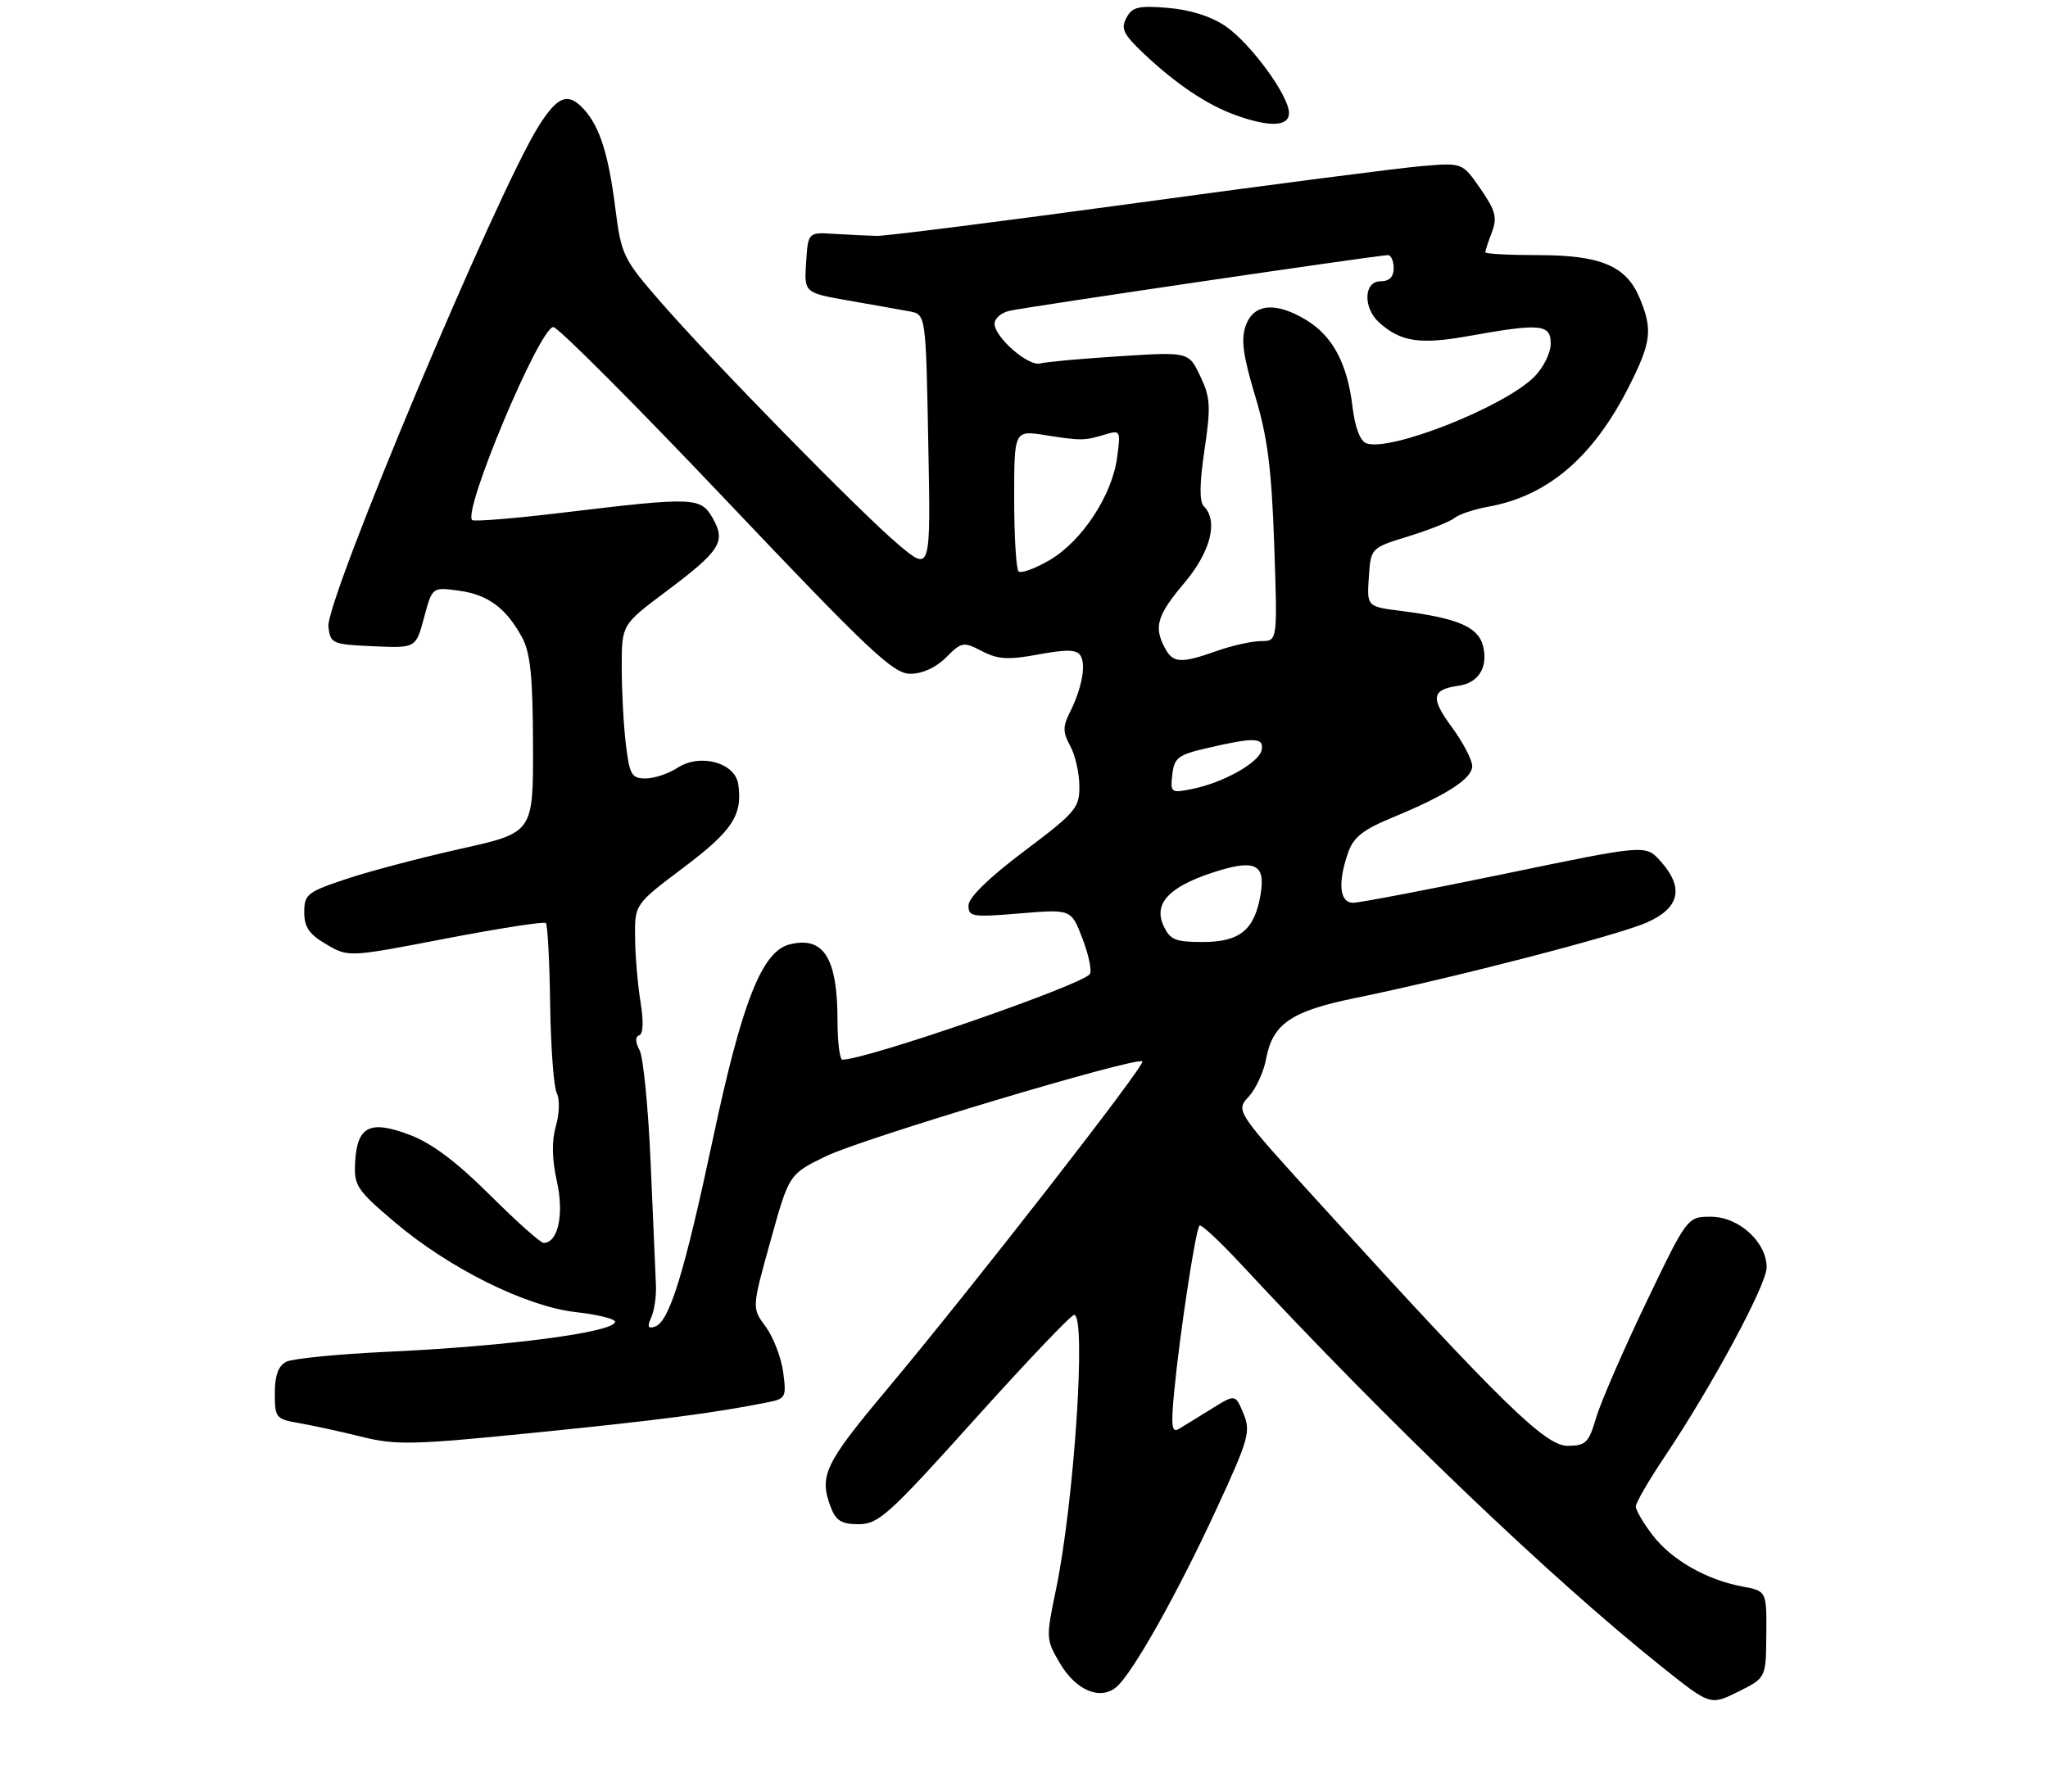 <?xml version="1.0" encoding="UTF-8" standalone="no"?>
<!DOCTYPE svg PUBLIC "-//W3C//DTD SVG 1.1//EN" "http://www.w3.org/Graphics/SVG/1.1/DTD/svg11.dtd" >
<svg xmlns="http://www.w3.org/2000/svg" xmlns:xlink="http://www.w3.org/1999/xlink" version="1.1" viewBox="0 0 313 274">
 <g >
 <path fill="currentColor"
d=" M 269.95 249.86 C 270.00 243.22 270.00 243.22 266.30 242.53 C 260.77 241.49 255.43 238.43 252.56 234.66 C 251.15 232.82 250.00 230.85 250.00 230.29 C 250.00 229.73 251.99 226.30 254.42 222.67 C 261.64 211.91 270.00 196.38 270.00 193.75 C 270.00 189.87 265.75 186.00 261.48 186.00 C 257.87 186.00 257.87 186.00 251.52 199.25 C 248.03 206.54 244.62 214.41 243.93 216.75 C 242.81 220.56 242.36 221.00 239.59 221.02 C 236.18 221.03 229.58 214.59 202.33 184.66 C 188.82 169.83 188.82 169.83 190.83 167.66 C 191.93 166.47 193.14 163.85 193.51 161.83 C 194.50 156.52 197.34 154.57 207.00 152.59 C 221.99 149.53 247.24 142.99 251.69 141.02 C 256.75 138.78 257.42 135.69 253.75 131.61 C 251.50 129.11 251.50 129.11 230.05 133.56 C 218.25 136.00 207.79 138.00 206.80 138.00 C 204.72 138.00 204.42 134.97 206.04 130.32 C 206.85 127.99 208.33 126.82 212.79 124.98 C 221.11 121.54 225.00 119.03 225.00 117.10 C 225.00 116.16 223.59 113.48 221.87 111.13 C 218.59 106.68 218.80 105.41 222.90 104.83 C 225.98 104.40 227.47 101.99 226.65 98.73 C 225.92 95.84 222.78 94.49 214.20 93.40 C 208.90 92.73 208.90 92.73 209.20 88.25 C 209.50 83.76 209.50 83.76 215.28 81.98 C 218.45 81.00 221.60 79.74 222.28 79.19 C 222.95 78.63 225.30 77.85 227.50 77.45 C 236.58 75.81 243.51 69.87 248.97 59.06 C 252.38 52.30 252.61 50.39 250.58 45.53 C 248.53 40.64 244.64 39.00 235.05 39.00 C 230.62 39.00 227.00 38.80 227.00 38.57 C 227.00 38.33 227.45 36.94 228.01 35.48 C 228.85 33.26 228.57 32.20 226.26 28.85 C 223.50 24.86 223.50 24.86 217.28 25.39 C 213.86 25.68 194.28 28.21 173.78 31.02 C 153.28 33.82 135.38 36.09 134.00 36.06 C 132.62 36.03 129.70 35.89 127.50 35.75 C 123.50 35.50 123.50 35.50 123.20 40.13 C 122.90 44.75 122.90 44.75 129.70 45.95 C 133.44 46.60 137.62 47.34 139.00 47.60 C 141.50 48.06 141.50 48.06 141.87 67.73 C 142.25 87.39 142.25 87.39 137.37 83.30 C 131.49 78.35 108.69 55.07 100.72 45.88 C 95.25 39.57 94.94 38.92 94.04 31.82 C 93.00 23.61 91.67 19.40 89.28 16.75 C 86.84 14.06 85.26 14.62 82.34 19.25 C 75.99 29.30 49.73 91.83 50.19 95.81 C 50.49 98.39 50.77 98.51 57.03 98.79 C 63.56 99.08 63.56 99.08 64.81 94.41 C 66.06 89.74 66.06 89.74 70.11 90.29 C 74.59 90.89 77.38 92.97 79.82 97.50 C 81.06 99.82 81.44 103.54 81.46 113.89 C 81.50 127.28 81.50 127.28 70.50 129.73 C 64.45 131.08 56.58 133.15 53.00 134.34 C 46.96 136.35 46.50 136.71 46.50 139.44 C 46.50 141.73 47.25 142.83 49.88 144.36 C 53.26 146.34 53.26 146.34 68.11 143.48 C 76.27 141.91 83.17 140.84 83.43 141.10 C 83.69 141.36 83.99 146.96 84.08 153.54 C 84.18 160.12 84.63 166.23 85.10 167.12 C 85.56 168.03 85.50 170.24 84.96 172.12 C 84.30 174.42 84.35 177.13 85.11 180.59 C 86.24 185.64 85.29 190.00 83.08 190.00 C 82.61 190.00 78.91 186.70 74.86 182.66 C 69.80 177.62 65.98 174.75 62.64 173.49 C 56.55 171.18 54.59 172.15 54.28 177.60 C 54.08 181.25 54.47 181.85 60.28 186.79 C 68.62 193.87 80.36 199.72 88.02 200.58 C 91.31 200.95 94.00 201.61 94.00 202.05 C 94.00 203.64 77.57 205.81 59.06 206.65 C 51.60 207.00 44.71 207.68 43.75 208.17 C 42.53 208.80 42.00 210.27 42.00 212.99 C 42.00 216.74 42.16 216.94 45.75 217.55 C 47.81 217.91 52.11 218.85 55.30 219.64 C 60.54 220.94 63.14 220.88 81.80 219.00 C 100.60 217.12 109.18 216.00 117.37 214.36 C 120.08 213.82 120.21 213.57 119.69 209.74 C 119.39 207.51 118.19 204.40 117.03 202.82 C 114.90 199.95 114.90 199.95 117.75 189.72 C 120.59 179.50 120.59 179.50 126.16 176.78 C 131.71 174.06 173.79 161.45 174.59 162.26 C 175.11 162.77 148.36 197.12 135.34 212.65 C 126.00 223.81 125.15 225.63 126.98 230.43 C 127.75 232.47 128.63 233.00 131.25 233.00 C 134.26 233.00 135.87 231.54 148.94 217.00 C 156.85 208.20 163.70 201.00 164.16 201.00 C 166.06 201.00 164.17 229.66 161.38 243.03 C 159.84 250.41 159.85 250.63 162.01 254.29 C 164.43 258.40 168.14 259.96 170.60 257.91 C 173.04 255.90 179.98 243.55 185.91 230.69 C 190.86 219.98 191.18 218.84 190.04 216.09 C 188.80 213.10 188.80 213.10 185.15 215.37 C 183.14 216.62 180.90 218.00 180.16 218.44 C 179.06 219.09 178.94 217.97 179.49 212.37 C 180.35 203.57 182.74 187.92 183.32 187.35 C 183.57 187.10 186.40 189.74 189.62 193.20 C 212.30 217.61 236.87 241.13 253.94 254.77 C 261.39 260.72 261.39 260.72 265.64 258.61 C 269.90 256.50 269.90 256.50 269.95 249.86 Z  M 197.00 17.27 C 197.00 14.64 191.16 6.65 187.30 4.00 C 185.12 2.51 181.92 1.49 178.53 1.21 C 173.99 0.83 173.04 1.06 172.15 2.73 C 171.27 4.37 171.69 5.25 174.80 8.19 C 179.76 12.87 184.51 16.06 188.89 17.62 C 194.08 19.48 197.00 19.35 197.00 17.27 Z  M 99.53 201.39 C 100.00 200.35 100.32 198.15 100.25 196.50 C 100.18 194.85 99.82 186.53 99.45 178.00 C 99.09 169.47 98.32 161.62 97.75 160.55 C 97.09 159.29 97.06 158.48 97.69 158.27 C 98.30 158.07 98.38 156.13 97.90 153.22 C 97.47 150.62 97.09 146.19 97.06 143.37 C 97.00 138.24 97.00 138.24 104.48 132.61 C 111.94 127.00 113.51 124.60 112.83 119.89 C 112.36 116.58 107.00 115.12 103.57 117.36 C 102.19 118.26 99.99 119.00 98.67 119.00 C 96.53 119.00 96.21 118.45 95.65 113.75 C 95.30 110.86 95.02 105.58 95.02 102.00 C 95.02 95.50 95.02 95.50 101.69 90.50 C 110.11 84.19 110.98 82.83 108.94 79.24 C 107.09 75.98 106.13 75.95 86.07 78.36 C 78.69 79.25 72.43 79.76 72.16 79.50 C 70.71 78.04 82.50 50.00 84.57 50.00 C 85.28 50.00 97.17 61.92 111.00 76.50 C 132.90 99.59 136.53 103.00 139.12 103.00 C 140.96 103.00 143.05 102.05 144.59 100.50 C 146.98 98.11 147.23 98.07 150.08 99.54 C 152.53 100.81 154.09 100.90 158.73 100.04 C 163.08 99.24 164.56 99.28 165.15 100.24 C 166.02 101.65 165.32 105.31 163.45 109.02 C 162.42 111.08 162.44 111.99 163.56 114.02 C 164.31 115.38 164.95 118.13 164.96 120.12 C 165.00 123.50 164.45 124.15 156.52 130.12 C 151.17 134.15 148.03 137.20 148.02 138.39 C 148.00 140.15 148.58 140.24 155.86 139.63 C 163.72 138.98 163.72 138.98 165.43 143.46 C 166.38 145.93 166.89 148.38 166.57 148.89 C 165.56 150.52 132.59 161.94 128.75 161.99 C 128.34 162.00 128.00 159.33 128.00 156.07 C 128.00 146.43 125.89 143.06 120.67 144.37 C 116.46 145.43 113.42 153.11 109.00 173.89 C 104.57 194.71 102.30 202.07 100.09 202.80 C 99.03 203.16 98.89 202.80 99.53 201.39 Z  M 177.82 141.50 C 176.29 138.16 178.60 135.63 185.15 133.45 C 191.73 131.27 193.43 131.99 192.67 136.64 C 191.78 142.13 189.53 144.00 183.82 144.00 C 179.61 144.00 178.81 143.67 177.82 141.50 Z  M 179.17 118.39 C 179.46 115.82 180.06 115.38 184.50 114.35 C 191.74 112.67 193.20 112.73 192.82 114.65 C 192.45 116.58 186.92 119.67 182.15 120.62 C 178.97 121.26 178.85 121.17 179.17 118.39 Z  M 178.04 99.07 C 176.30 95.83 176.83 94.06 181.00 89.12 C 185.03 84.34 186.23 79.63 183.98 77.38 C 183.29 76.69 183.32 73.94 184.08 68.80 C 185.07 62.14 185.00 60.79 183.44 57.51 C 181.67 53.78 181.67 53.78 171.08 54.46 C 165.26 54.83 159.82 55.32 158.98 55.56 C 157.19 56.07 152.00 51.55 152.00 49.48 C 152.00 48.69 153.01 47.80 154.25 47.52 C 156.72 46.94 210.69 39.00 212.11 39.00 C 212.60 39.00 213.00 39.90 213.00 41.00 C 213.00 42.33 212.33 43.00 211.00 43.00 C 208.42 43.00 208.28 47.03 210.77 49.29 C 214.03 52.25 217.01 52.70 224.39 51.38 C 235.47 49.39 237.00 49.53 237.00 52.55 C 237.00 53.95 235.87 56.22 234.49 57.60 C 229.89 62.21 212.38 69.13 208.80 67.76 C 207.87 67.40 207.07 65.28 206.70 62.14 C 205.93 55.62 203.68 51.39 199.70 48.96 C 195.00 46.09 191.61 46.38 190.40 49.75 C 189.64 51.88 189.96 54.31 191.82 60.50 C 193.72 66.81 194.34 71.62 194.74 83.25 C 195.25 98.00 195.25 98.00 192.75 98.00 C 191.38 98.00 188.34 98.67 186.00 99.50 C 180.45 101.46 179.28 101.39 178.04 99.07 Z  M 155.67 87.34 C 155.30 86.97 155.00 81.97 155.00 76.22 C 155.00 65.77 155.00 65.77 159.75 66.52 C 165.28 67.39 165.71 67.38 168.90 66.42 C 171.23 65.71 171.29 65.82 170.73 69.94 C 169.96 75.74 165.35 82.73 160.42 85.62 C 158.17 86.93 156.04 87.70 155.67 87.34 Z "/>
</g>
</svg>